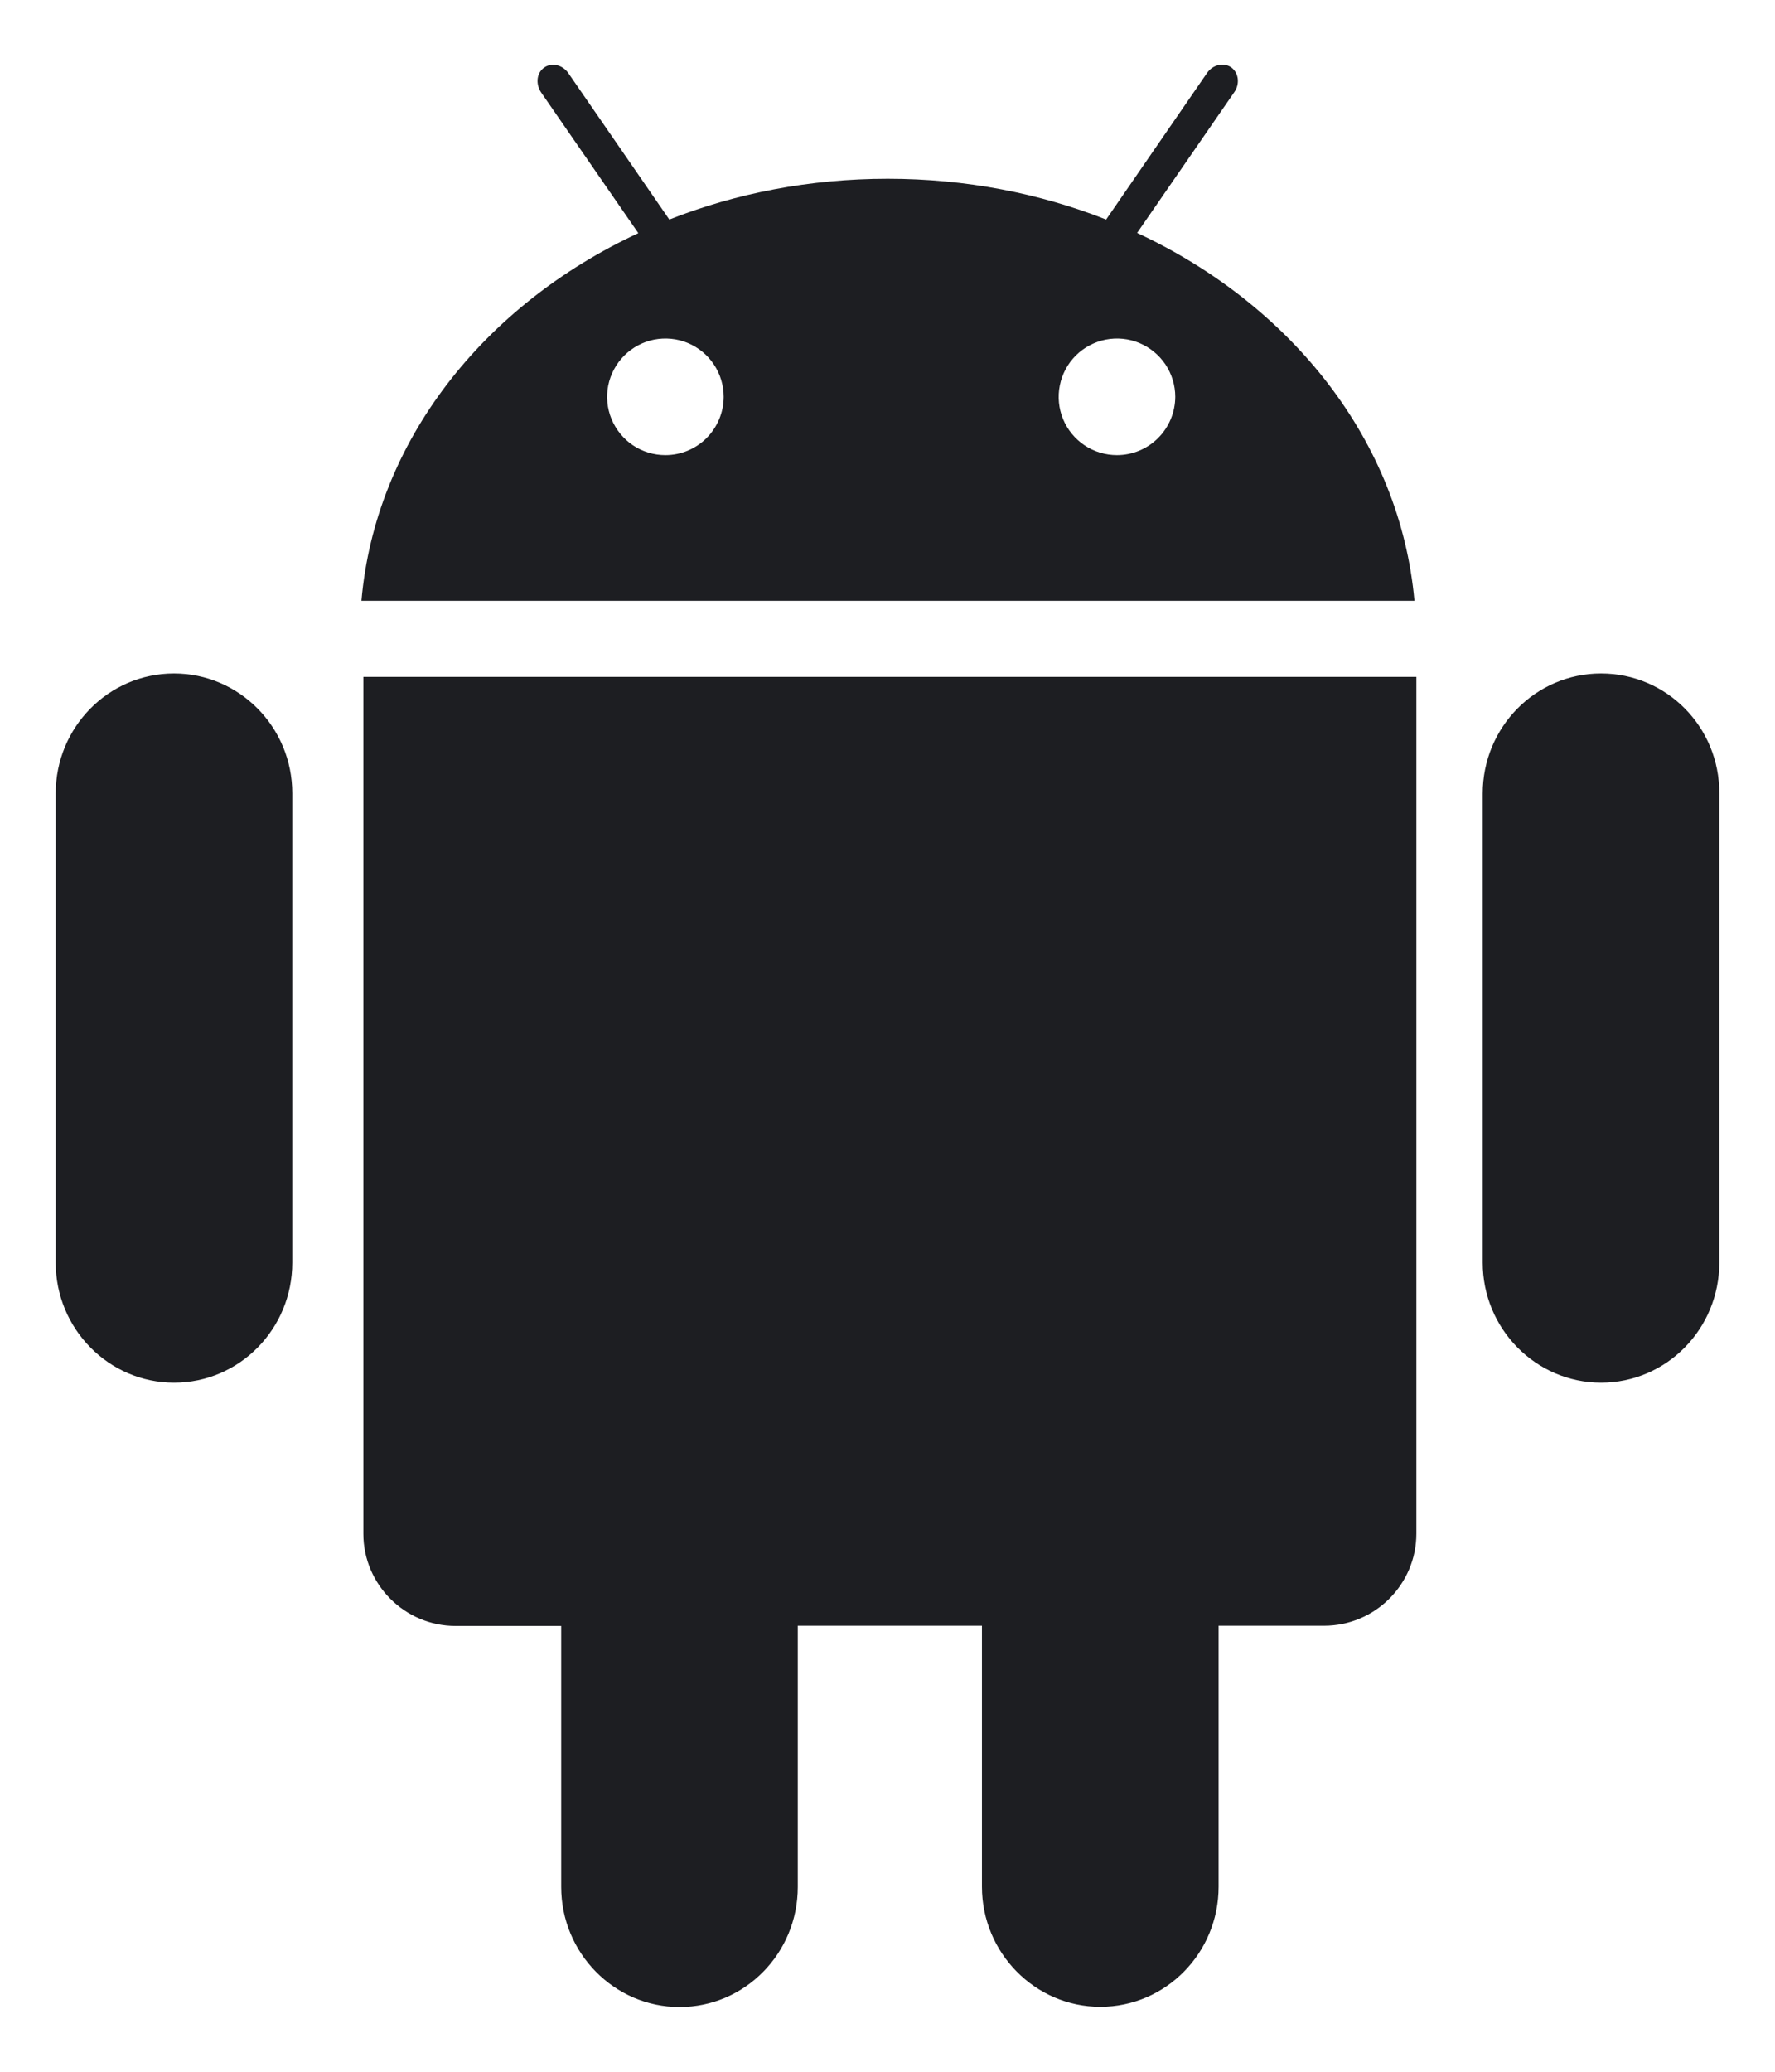 <svg width="24" height="28" viewBox="0 0 24 28" fill="none" xmlns="http://www.w3.org/2000/svg">
<path d="M4.913 20.729C4.913 21.415 5.473 21.975 6.161 21.975H7.588V25.502C7.588 26.395 8.306 27.125 9.188 27.125C10.072 27.125 10.787 26.398 10.787 25.502V21.972H13.277V25.499C13.277 26.392 13.995 27.122 14.877 27.122C15.762 27.122 16.477 26.395 16.477 25.499V21.972H17.903C18.592 21.972 19.151 21.412 19.151 20.727V9.148H4.913V20.729V20.729ZM15.375 3.148L16.69 1.244C16.767 1.133 16.749 0.983 16.646 0.91C16.544 0.84 16.398 0.875 16.321 0.986L14.956 2.967C14.057 2.612 13.055 2.416 12.003 2.416C10.951 2.416 9.949 2.612 9.05 2.967L7.685 0.989C7.608 0.878 7.462 0.84 7.359 0.913C7.257 0.983 7.239 1.13 7.315 1.247L8.631 3.151C6.539 4.124 5.074 5.967 4.887 8.12H19.125C18.932 5.964 17.464 4.121 15.375 3.148V3.148ZM8.997 6.151C8.841 6.151 8.689 6.105 8.559 6.019C8.43 5.932 8.329 5.809 8.269 5.665C8.209 5.521 8.194 5.362 8.224 5.209C8.255 5.057 8.33 4.916 8.44 4.806C8.55 4.696 8.69 4.621 8.843 4.59C8.996 4.56 9.155 4.575 9.299 4.635C9.443 4.695 9.566 4.796 9.652 4.925C9.739 5.055 9.785 5.207 9.785 5.363C9.785 5.572 9.701 5.772 9.554 5.92C9.406 6.068 9.206 6.151 8.997 6.151V6.151ZM15.102 6.151C14.947 6.151 14.794 6.105 14.665 6.019C14.535 5.932 14.434 5.809 14.374 5.665C14.315 5.521 14.299 5.362 14.33 5.209C14.36 5.057 14.435 4.916 14.545 4.806C14.655 4.696 14.796 4.621 14.949 4.59C15.102 4.56 15.26 4.575 15.404 4.635C15.548 4.695 15.671 4.796 15.758 4.925C15.844 5.055 15.891 5.207 15.891 5.363C15.89 5.572 15.807 5.772 15.659 5.92C15.511 6.068 15.311 6.151 15.102 6.151ZM21.648 9.102C20.763 9.102 20.048 9.828 20.048 10.725V17.064C20.048 17.958 20.766 18.687 21.648 18.687C22.532 18.687 23.247 17.961 23.247 17.064V10.722C23.25 9.825 22.535 9.102 21.648 9.102ZM2.353 9.102C1.468 9.102 0.753 9.828 0.753 10.725V17.064C0.753 17.958 1.471 18.687 2.353 18.687C3.237 18.687 3.952 17.961 3.952 17.064V10.722C3.952 9.825 3.234 9.102 2.353 9.102Z" fill="#1D1E22"/>
</svg>
